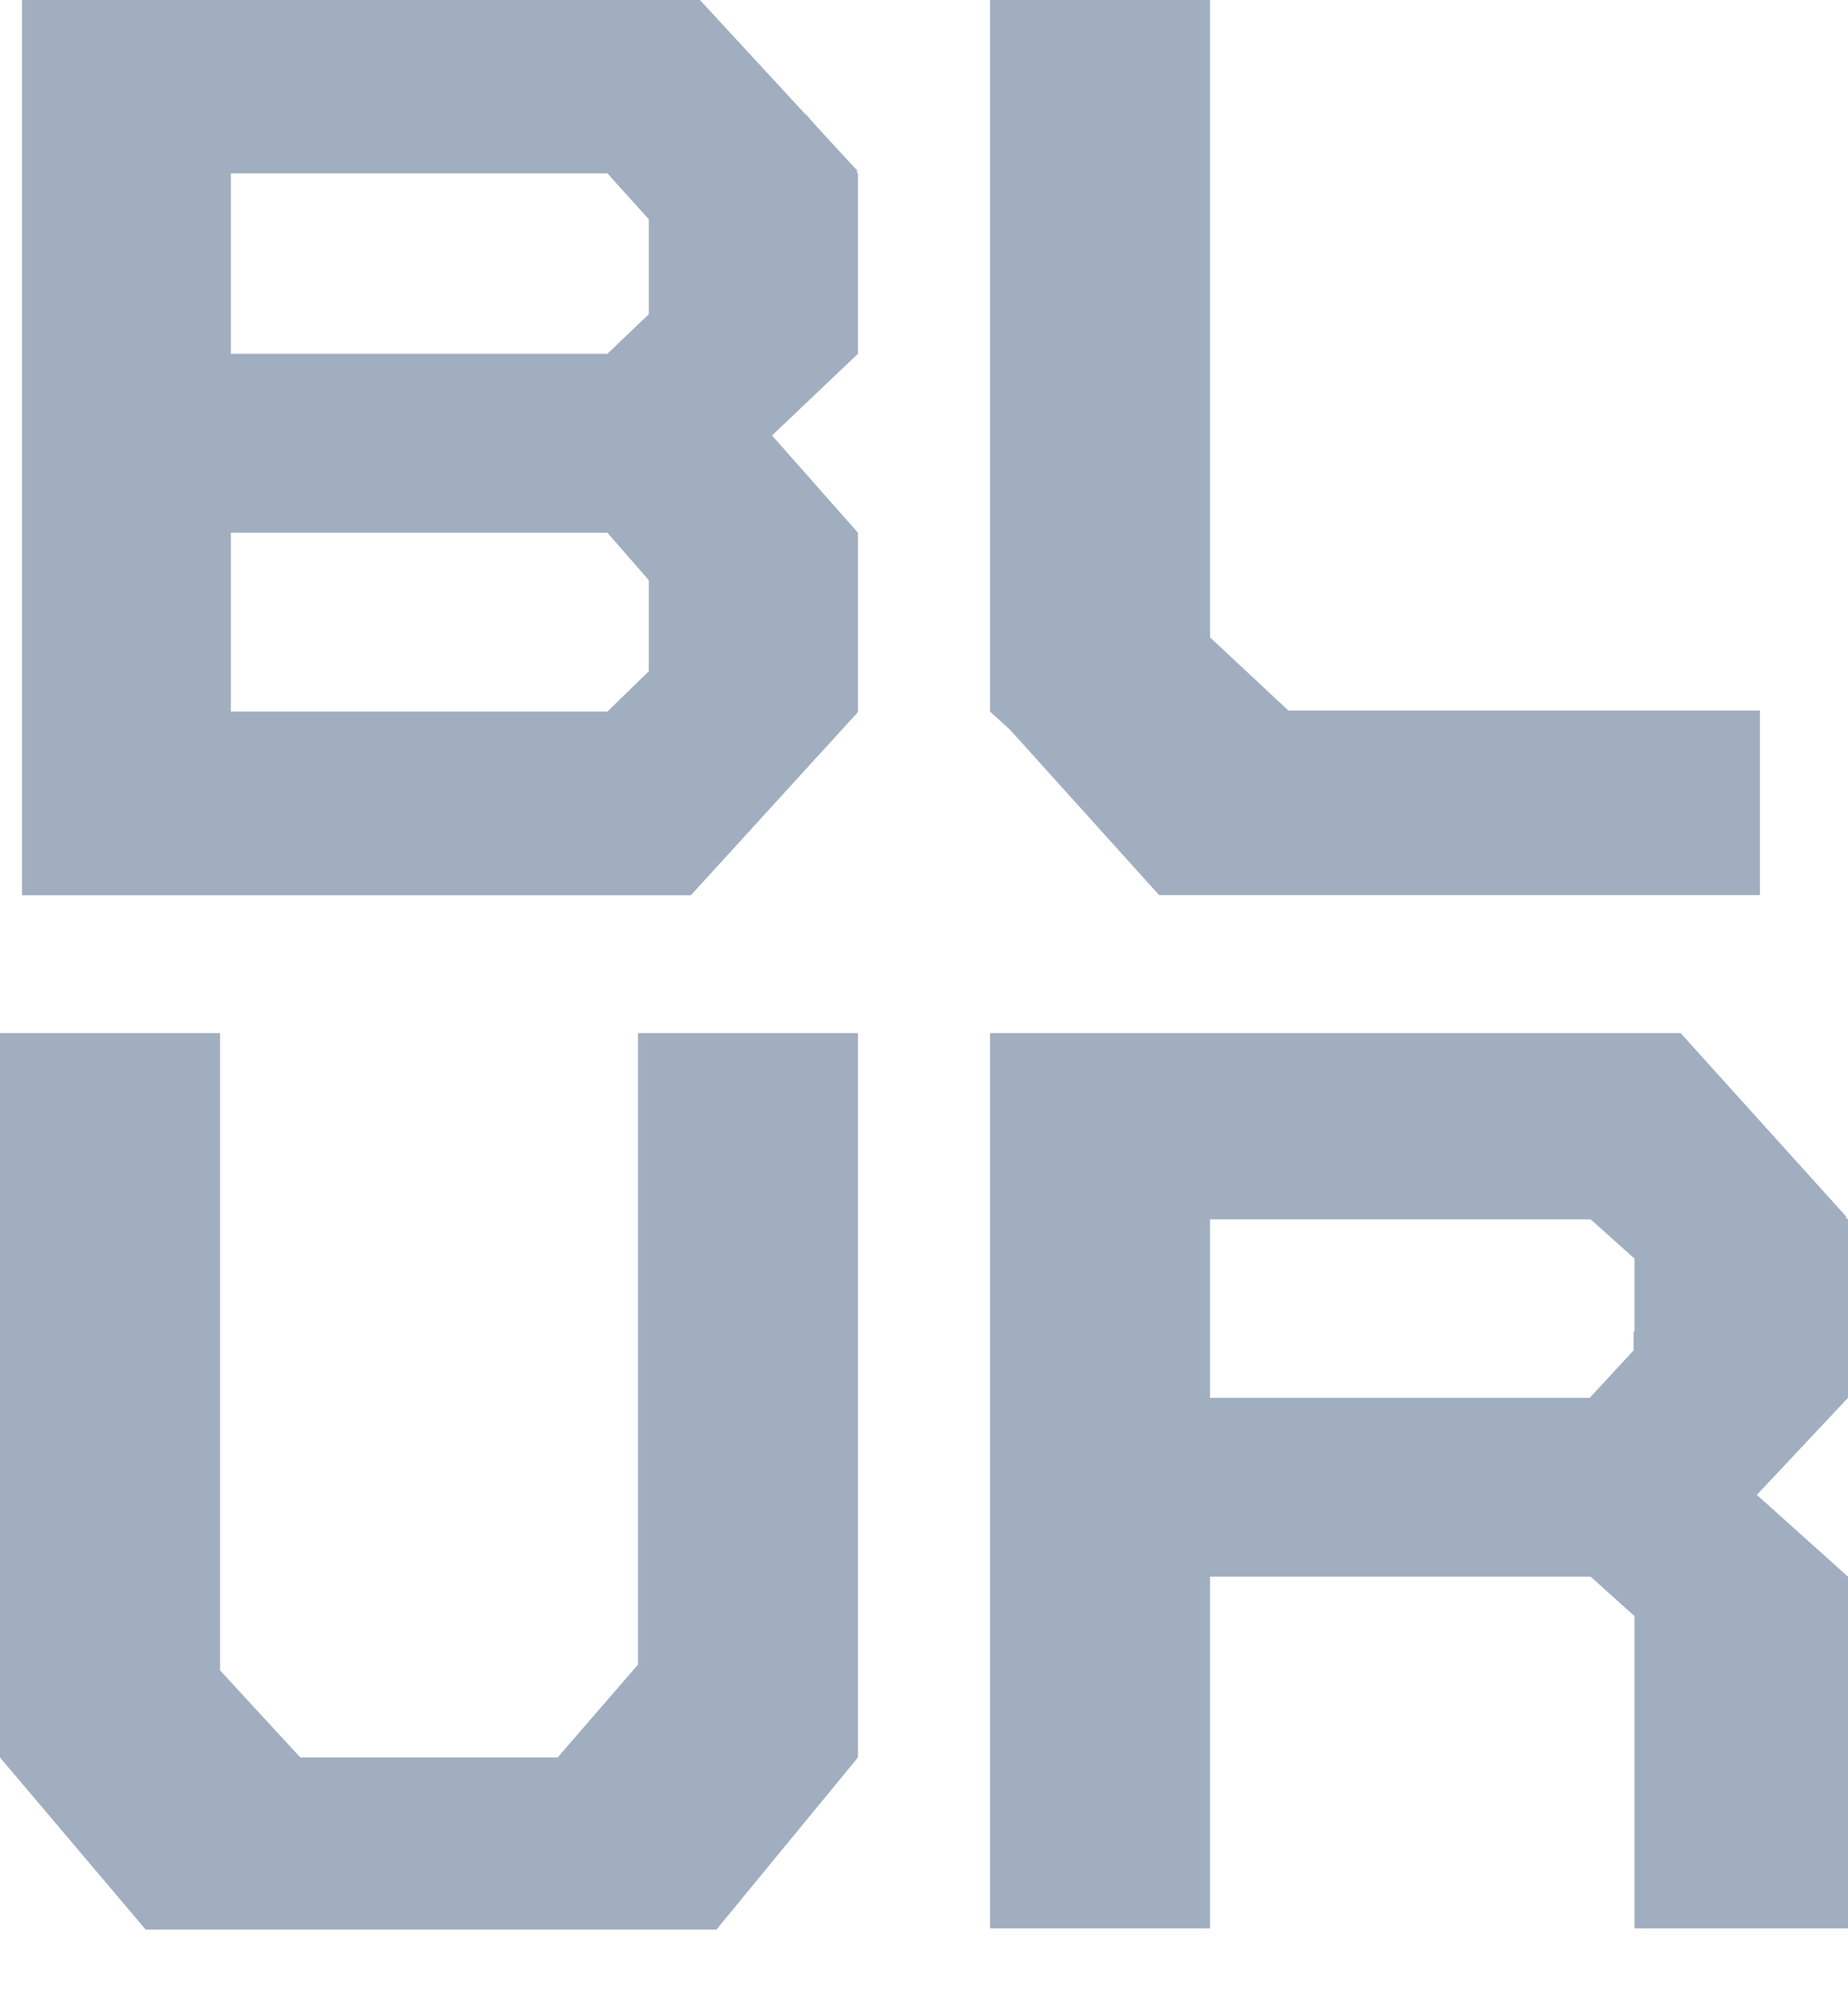 <svg width="12" height="13" viewBox="0 0 12 13" fill="none" xmlns="http://www.w3.org/2000/svg">
<path d="M6.429 0H7.857V4.136L8.366 4.611H11.428V5.809H7.527L6.559 4.736L6.429 4.618V0Z" fill="#A0AEC0"/>
<path fill-rule="evenodd" clip-rule="evenodd" d="M0.143 0H4.545L5.233 0.745H5.236L5.301 0.819L5.571 1.112H5.56L5.571 1.125V2.296L5.013 2.826L5.571 3.457V4.618L5.568 4.621L5.571 4.621L4.486 5.81H0.143V0ZM1.499 1.125H3.944L4.213 1.423V2.039L3.944 2.296H1.499V1.125ZM1.499 4.618H3.944L4.213 4.356V3.765L3.944 3.457H1.499V4.618Z" fill="#A0AEC0"/>
<path d="M0 6.704H1.429V10.84L1.95 11.405H3.621L4.143 10.802V6.704H5.571L5.571 11.405L4.652 12.522H0.946L0 11.405V6.704Z" fill="#A0AEC0"/>
<path fill-rule="evenodd" clip-rule="evenodd" d="M6.429 6.704V12.514H7.857V10.232H10.329L10.614 10.488V12.514H12V10.232L11.408 9.701L12 9.071V7.913L11.983 7.898L11.991 7.898L10.913 6.704H6.429ZM10.608 8.763V8.641H10.614V8.168L10.329 7.913H7.857V9.071H10.323L10.608 8.763Z" fill="#A0AEC0"/>
</svg>
